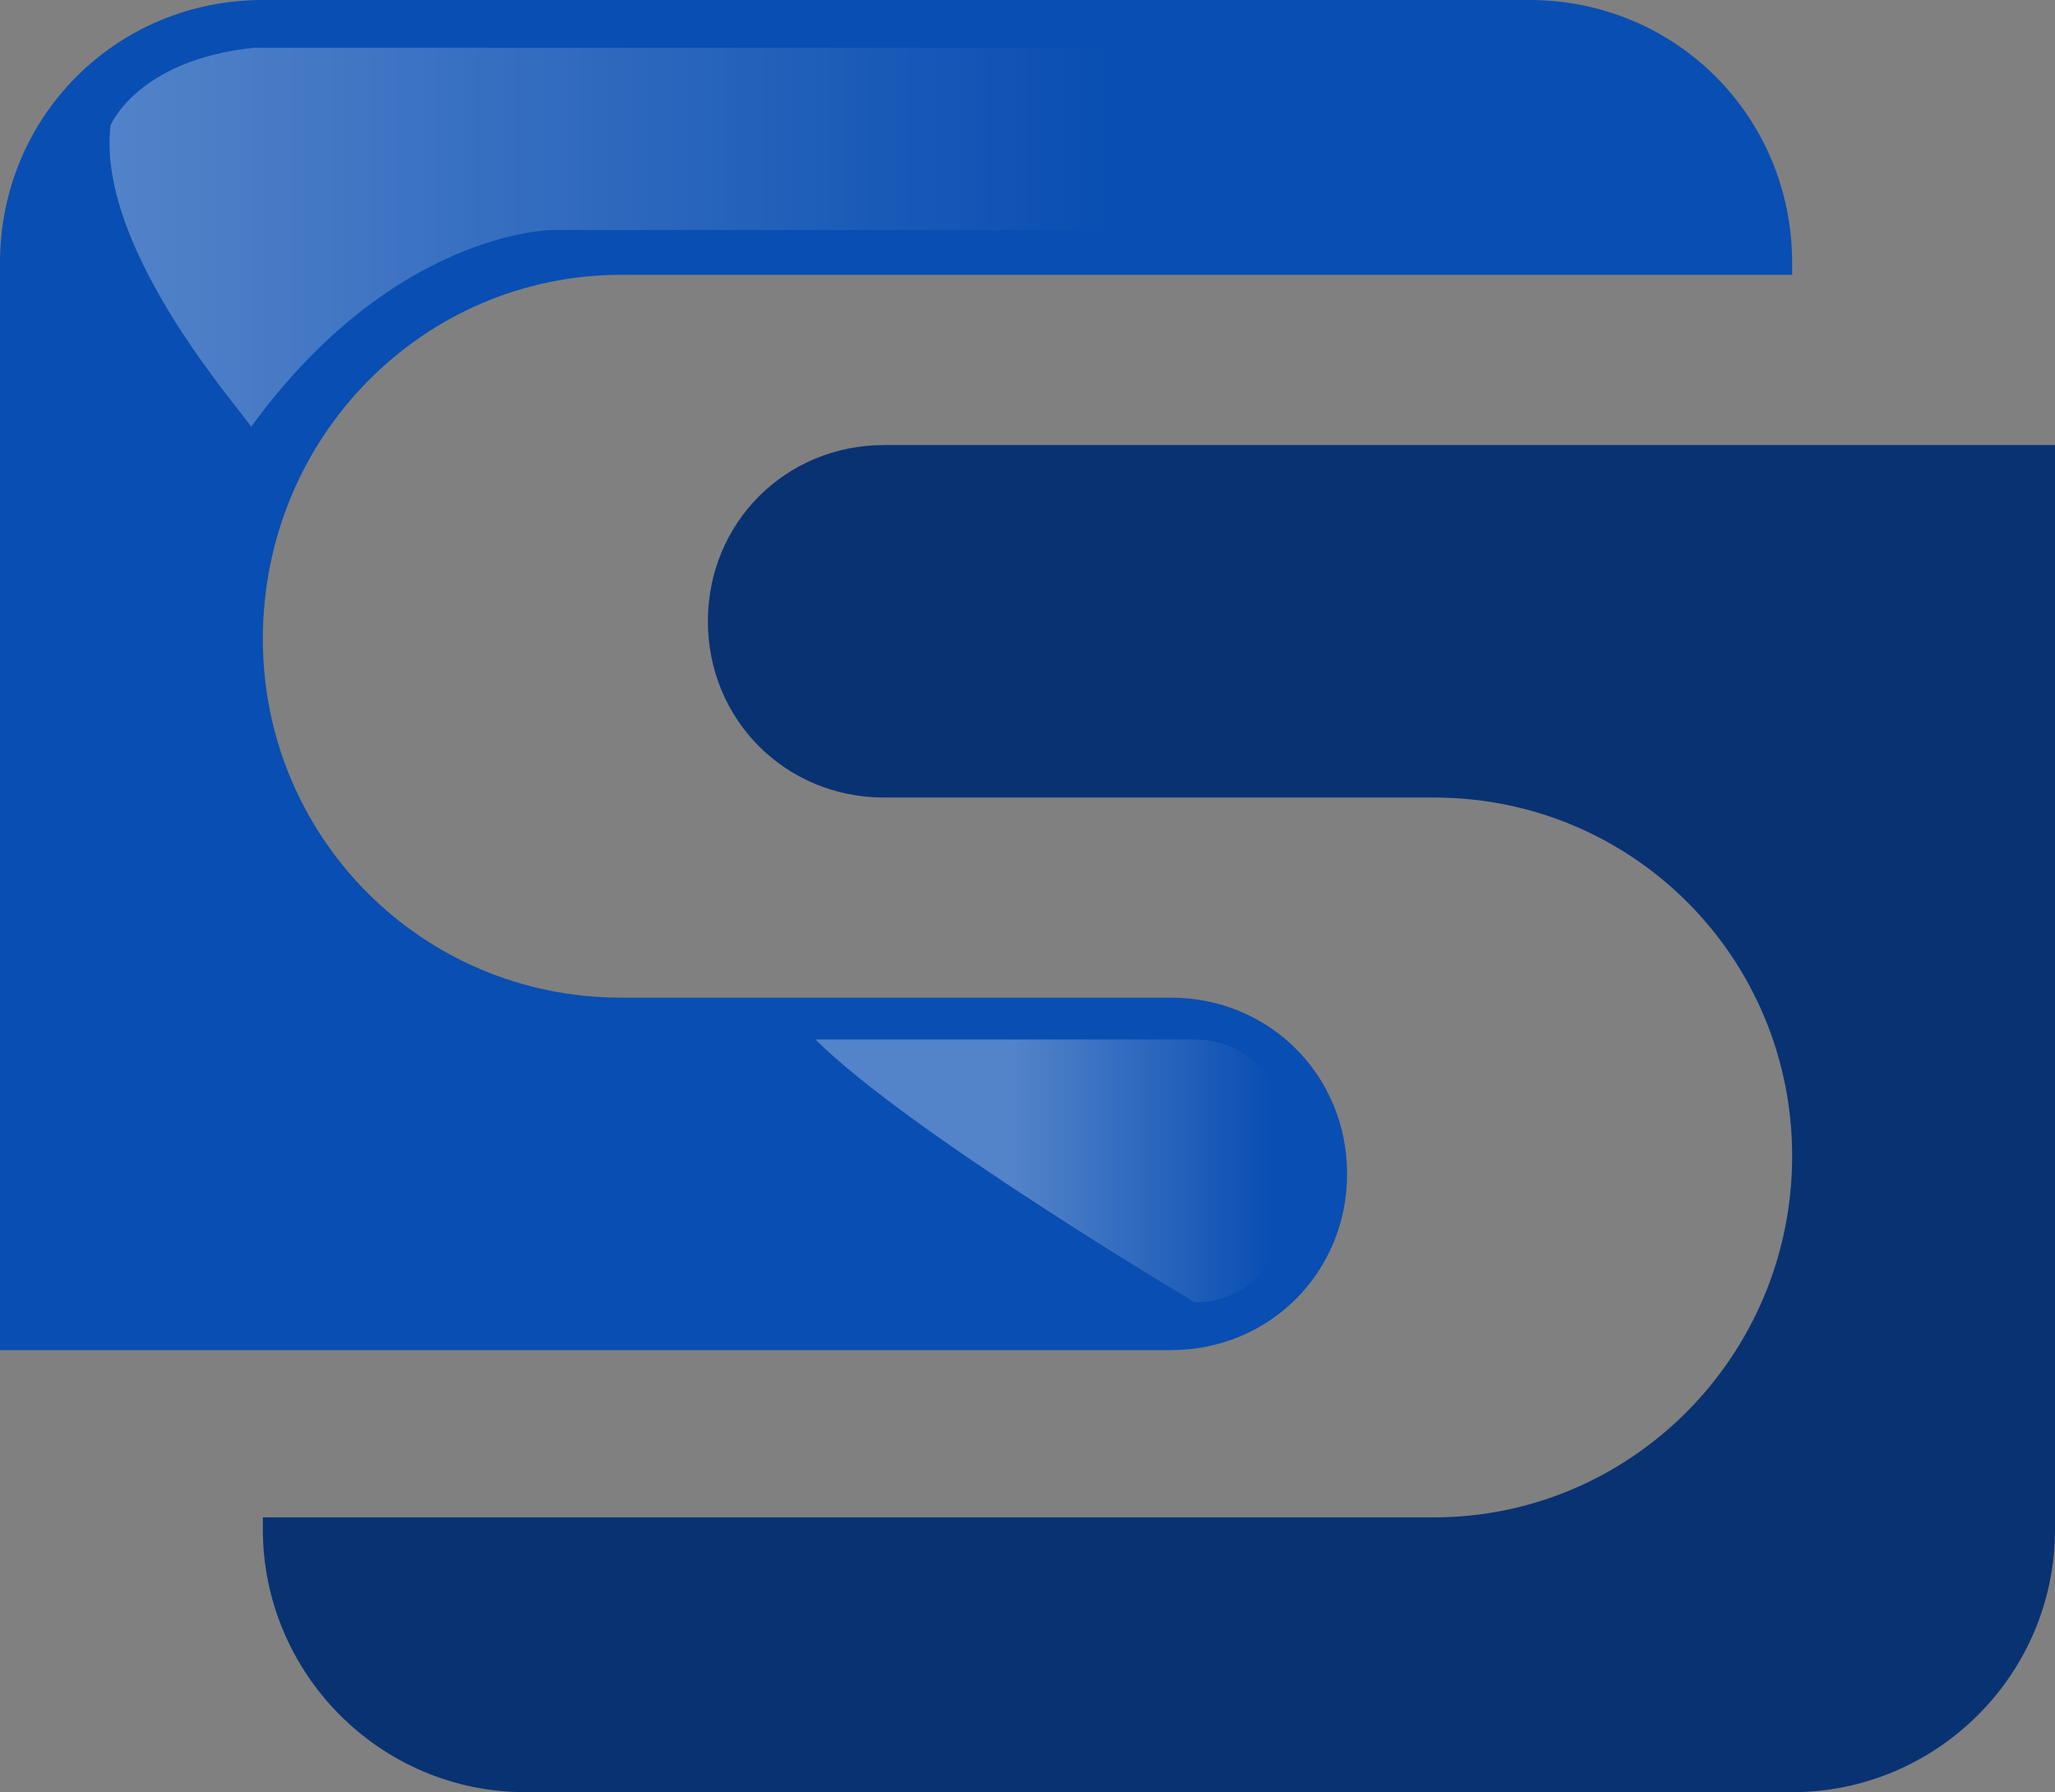 <?xml version="1.0" encoding="utf-8"?>
<!-- Generator: Adobe Illustrator 21.0.2, SVG Export Plug-In . SVG Version: 6.00 Build 0)  -->
<svg version="1.1" id="Layer_1" xmlns="http://www.w3.org/2000/svg" xmlns:xlink="http://www.w3.org/1999/xlink" x="0px" y="0px"
	 viewBox="0 0 68.8 60" style="enable-background:new 0 0 68.8 60;" xml:space="preserve">
<rect x="0" y="0" width="68.8" height="60" fill="#808080" stroke="none"/>
<style type="text/css">
	.st0{fill:#094EB2;}
	.st1{fill:#093272;}
	.st2{opacity:0.3;fill:url(#SVGID_1_);}
	.st3{opacity:0.3;fill:url(#SVGID_2_);}
</style>
<g>
	<path class="st0" d="M20.8,9.2H60V8.8C60,3.9,56.1,0,51.2,0H8.8C3.9,0,0,3.9,0,8.8v36.4h39.2c3.3,0,5.9-2.6,5.9-5.9v0
		c0-3.3-2.6-5.9-5.9-5.9H20.8c-6.7,0-12-5.4-12-12v0C8.8,14.6,14.2,9.2,20.8,9.2z"/>
	<path class="st1" d="M48,50.8H8.8v0.4c0,4.8,3.9,8.8,8.8,8.8H60c4.8,0,8.8-3.9,8.8-8.8V14.9H29.6c-3.3,0-5.9,2.6-5.9,5.9v0
		c0,3.3,2.6,5.9,5.9,5.9H48c6.7,0,12,5.4,12,12v0C60,45.4,54.6,50.8,48,50.8z"/>
	<linearGradient id="SVGID_1_" gradientUnits="userSpaceOnUse" x1="3.628" y1="7.883" x2="47.887" y2="7.883">
		<stop  offset="0" style="stop-color:#FFFFFF"/>
		<stop  offset="0.759" style="stop-color:#FFFFFF;stop-opacity:0"/>
	</linearGradient>
	<path class="st2" d="M3.7,4.2c0,0,0.9-2.2,4.8-2.6h39.4v6.1H18.5c0,0-5.3,0-10.1,6.6C8.5,14.2,3.2,8.5,3.7,4.2z"/>
	<linearGradient id="SVGID_2_" gradientUnits="userSpaceOnUse" x1="33.982" y1="39.197" x2="45.26" y2="39.197">
		<stop  offset="0" style="stop-color:#FFFFFF"/>
		<stop  offset="0.759" style="stop-color:#FFFFFF;stop-opacity:0"/>
	</linearGradient>
	<path class="st3" d="M27.3,34.8H40c1.7,0,3.1,1.4,3.1,3.1v2.6c0,1.7-1.4,3.1-3.1,3.1h0C40,43.6,30.4,37.9,27.3,34.8z"/>
</g>
</svg>
